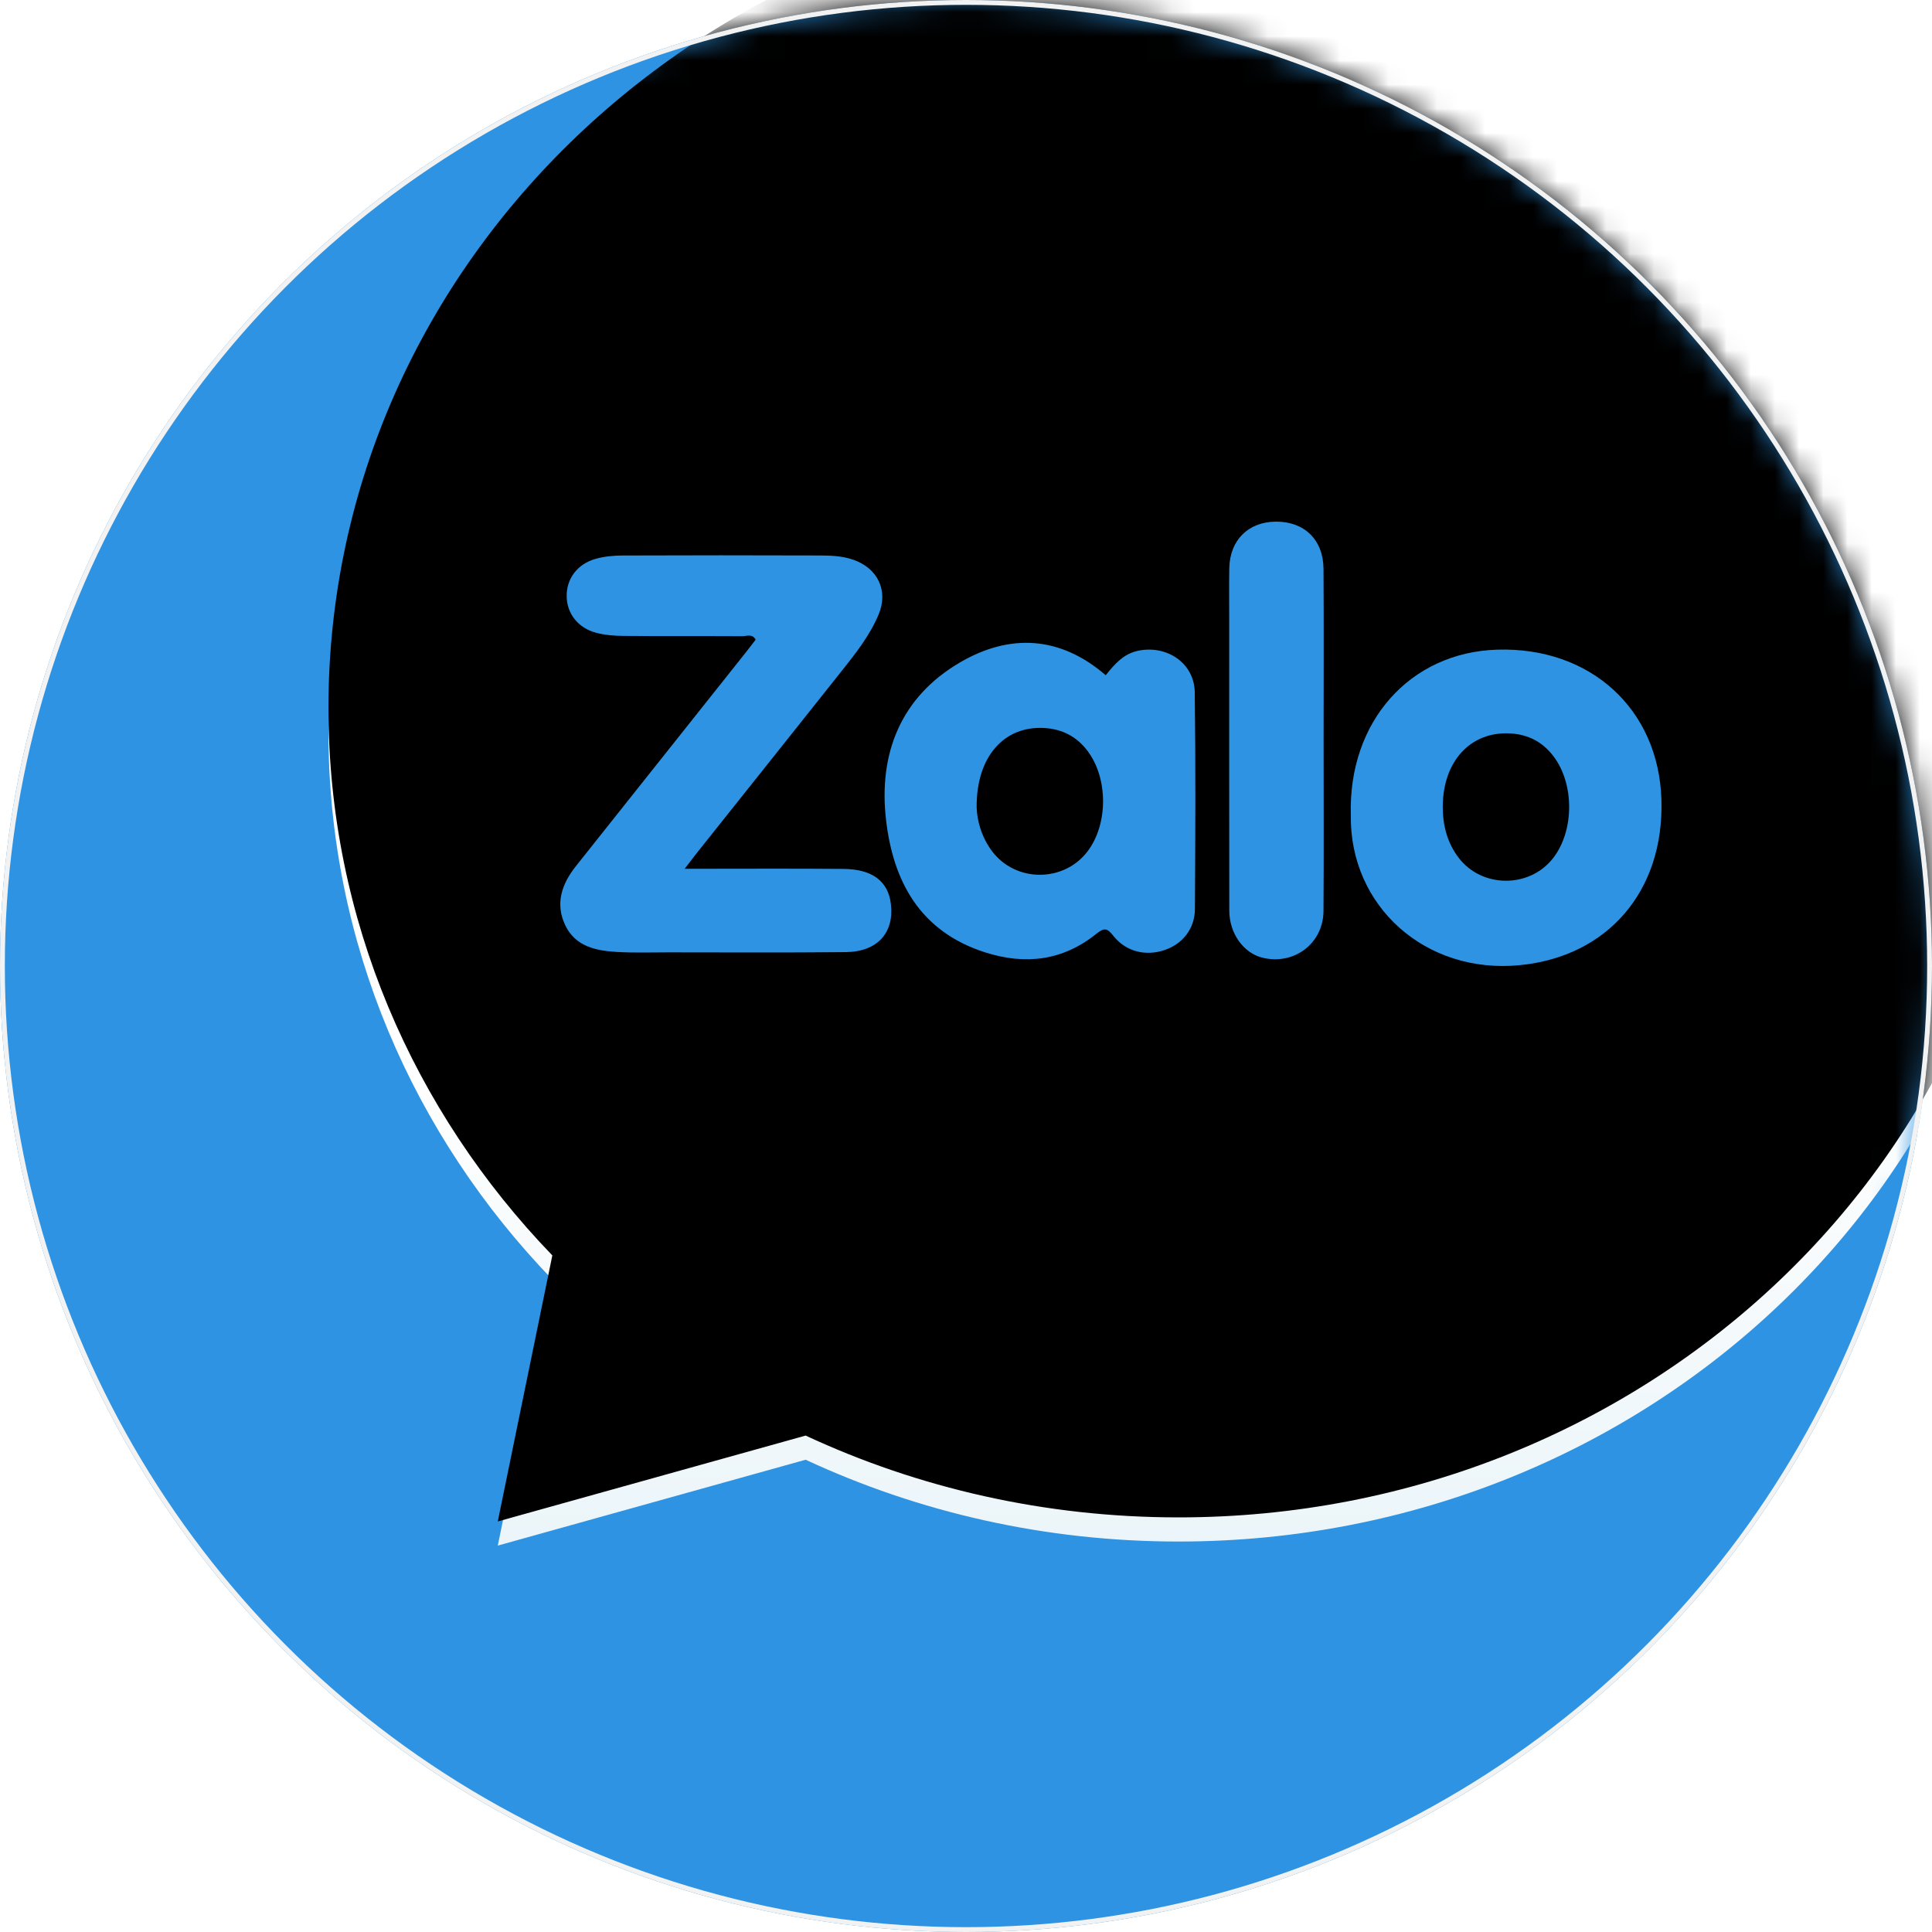<?xml version="1.0" encoding="UTF-8" standalone="no"?>
<svg width="80px" height="80px" viewBox="0 0 80 80" version="1.1" xmlns="http://www.w3.org/2000/svg" xmlns:xlink="http://www.w3.org/1999/xlink">
    <!-- Generator: Sketch 47 (45396) - http://www.bohemiancoding.com/sketch -->
    <title>zalo</title>
    <desc>Created with Sketch.</desc>
    <defs>
        <circle id="path-1" cx="40" cy="40" r="40"></circle>
        <linearGradient x1="50%" y1="70.262%" x2="50%" y2="100%" id="linearGradient-3">
            <stop stop-color="#FFFFFF" offset="0%"></stop>
            <stop stop-color="#EBF5F9" offset="100%"></stop>
        </linearGradient>
        <path d="M19.759,63.644 C24.421,65.814 29.661,67.032 35.2,67.032 C54.64,67.032 70.4,52.027 70.4,33.516 C70.4,15.006 54.64,0 35.2,0 C15.76,0 0,15.006 0,33.516 C0,42.257 3.514,50.217 9.271,56.184 L7.012,67.2 L19.759,63.644 Z" id="path-4"></path>
        <filter x="-1.4%" y="-1.5%" width="102.8%" height="103.0%" filterUnits="objectBoundingBox" id="filter-5">
            <feGaussianBlur stdDeviation="0.5" in="SourceAlpha" result="shadowBlurInner1"></feGaussianBlur>
            <feOffset dx="0" dy="-1" in="shadowBlurInner1" result="shadowOffsetInner1"></feOffset>
            <feComposite in="shadowOffsetInner1" in2="SourceAlpha" operator="arithmetic" k2="-1" k3="1" result="shadowInnerInner1"></feComposite>
            <feColorMatrix values="0 0 0 0 0.02   0 0 0 0 0.091   0 0 0 0 0.212  0 0 0 0.1 0" type="matrix" in="shadowInnerInner1"></feColorMatrix>
        </filter>
        <circle id="path-6" cx="40" cy="40" r="40"></circle>
    </defs>
    <g id="UI" stroke="none" stroke-width="1" fill="none" fill-rule="evenodd">
        <g id="05" transform="translate(-260, -789)">
            <g id="zalo" transform="translate(260, 789)">
                <mask id="mask-2" fill="white">
                    <use xlink:href="#path-1"></use>
                </mask>
                <use id="Mask" fill="#2D93E2" xlink:href="#path-1"></use>
                <g id="Group-20" mask="url(#mask-2)">
                    <g transform="translate(13.6, -3.2)">
                        <g id="Combined-Shape">
                            <use fill="url(#linearGradient-3)" fill-rule="evenodd" xlink:href="#path-4"></use>
                            <use fill="black" fill-opacity="1" filter="url(#filter-5)" xlink:href="#path-4"></use>
                        </g>
                        <g id="Group-19" stroke-width="1" fill-rule="evenodd" transform="translate(9.6, 24.8)">
                            <path d="M5.151,14.375 C7.445,14.375 9.586,14.362 11.727,14.38 C12.93,14.39 13.58,14.897 13.69,15.835 C13.831,17.022 13.131,17.81 11.832,17.824 C9.382,17.852 6.931,17.835 4.48,17.835 C3.773,17.835 3.064,17.859 2.359,17.819 C1.479,17.769 0.62,17.597 0.199,16.699 C-0.222,15.799 0.07,14.991 0.652,14.258 C2.994,11.309 5.339,8.362 7.682,5.415 C7.821,5.24 7.955,5.061 8.091,4.886 C7.948,4.63 7.72,4.744 7.544,4.743 C5.902,4.733 4.26,4.745 2.618,4.732 C2.242,4.729 1.856,4.699 1.495,4.605 C0.733,4.407 0.27,3.803 0.264,3.083 C0.258,2.362 0.707,1.751 1.467,1.539 C1.826,1.438 2.214,1.403 2.589,1.402 C5.292,1.391 7.995,1.392 10.698,1.401 C11.176,1.402 11.657,1.414 12.121,1.573 C13.146,1.923 13.597,2.859 13.18,3.849 C12.817,4.712 12.239,5.445 11.662,6.172 C9.68,8.67 7.691,11.161 5.705,13.656 C5.551,13.85 5.402,14.048 5.151,14.375" id="Fill-7" fill="#2D93E2"></path>
                            <path d="M17.241,11.835 C17.256,12.35 17.427,13.043 17.877,13.644 C18.856,14.951 20.864,14.947 21.842,13.641 C22.689,12.509 22.685,10.63 21.836,9.499 C21.388,8.902 20.789,8.589 20.042,8.545 C18.385,8.449 17.224,9.719 17.241,11.835 M22.586,6.36 C22.954,5.901 23.319,5.468 23.942,5.343 C25.13,5.103 26.256,5.867 26.272,7.064 C26.311,10.057 26.297,13.051 26.279,16.045 C26.274,16.862 25.765,17.489 25.022,17.74 C24.242,18.002 23.43,17.811 22.909,17.16 C22.654,16.841 22.545,16.787 22.19,17.072 C20.813,18.178 19.26,18.371 17.581,17.832 C14.888,16.966 13.78,14.888 13.488,12.343 C13.174,9.608 14.092,7.262 16.563,5.823 C18.615,4.628 20.699,4.729 22.586,6.36" id="Fill-9" fill="#2D93E2"></path>
                            <path d="M36.542,11.793 C36.538,12.563 36.721,13.28 37.188,13.903 C38.145,15.181 40.135,15.192 41.112,13.931 C41.992,12.795 41.996,10.864 41.127,9.716 C40.674,9.117 40.071,8.808 39.325,8.769 C37.69,8.683 36.549,9.924 36.542,11.793 M32.735,12.156 C32.62,8.296 35.17,5.411 38.798,5.301 C42.653,5.183 45.481,7.757 45.596,11.509 C45.713,15.308 43.365,18.004 39.745,18.364 C35.813,18.755 32.679,15.91 32.735,12.156" id="Fill-11" fill="#2D93E2"></path>
                            <path d="M31.608,9.078 C31.608,11.428 31.62,13.777 31.603,16.126 C31.594,17.47 30.38,18.378 29.074,18.056 C28.29,17.863 27.703,17.051 27.702,16.104 C27.696,12.088 27.699,8.072 27.699,4.055 C27.699,3.348 27.69,2.64 27.702,1.933 C27.723,0.768 28.483,0.011 29.625,0 C30.805,-0.011 31.596,0.748 31.604,1.955 C31.619,4.33 31.608,6.704 31.608,9.078" id="Fill-13" fill="#2D93E2"></path>
                        </g>
                    </g>
                </g>
                <mask id="mask-7" fill="white">
                    <use xlink:href="#path-6"></use>
                </mask>
                <circle stroke="#F2F2F2" stroke-width="0.2" cx="40" cy="40" r="39.9"></circle>
            </g>
        </g>
    </g>
</svg>